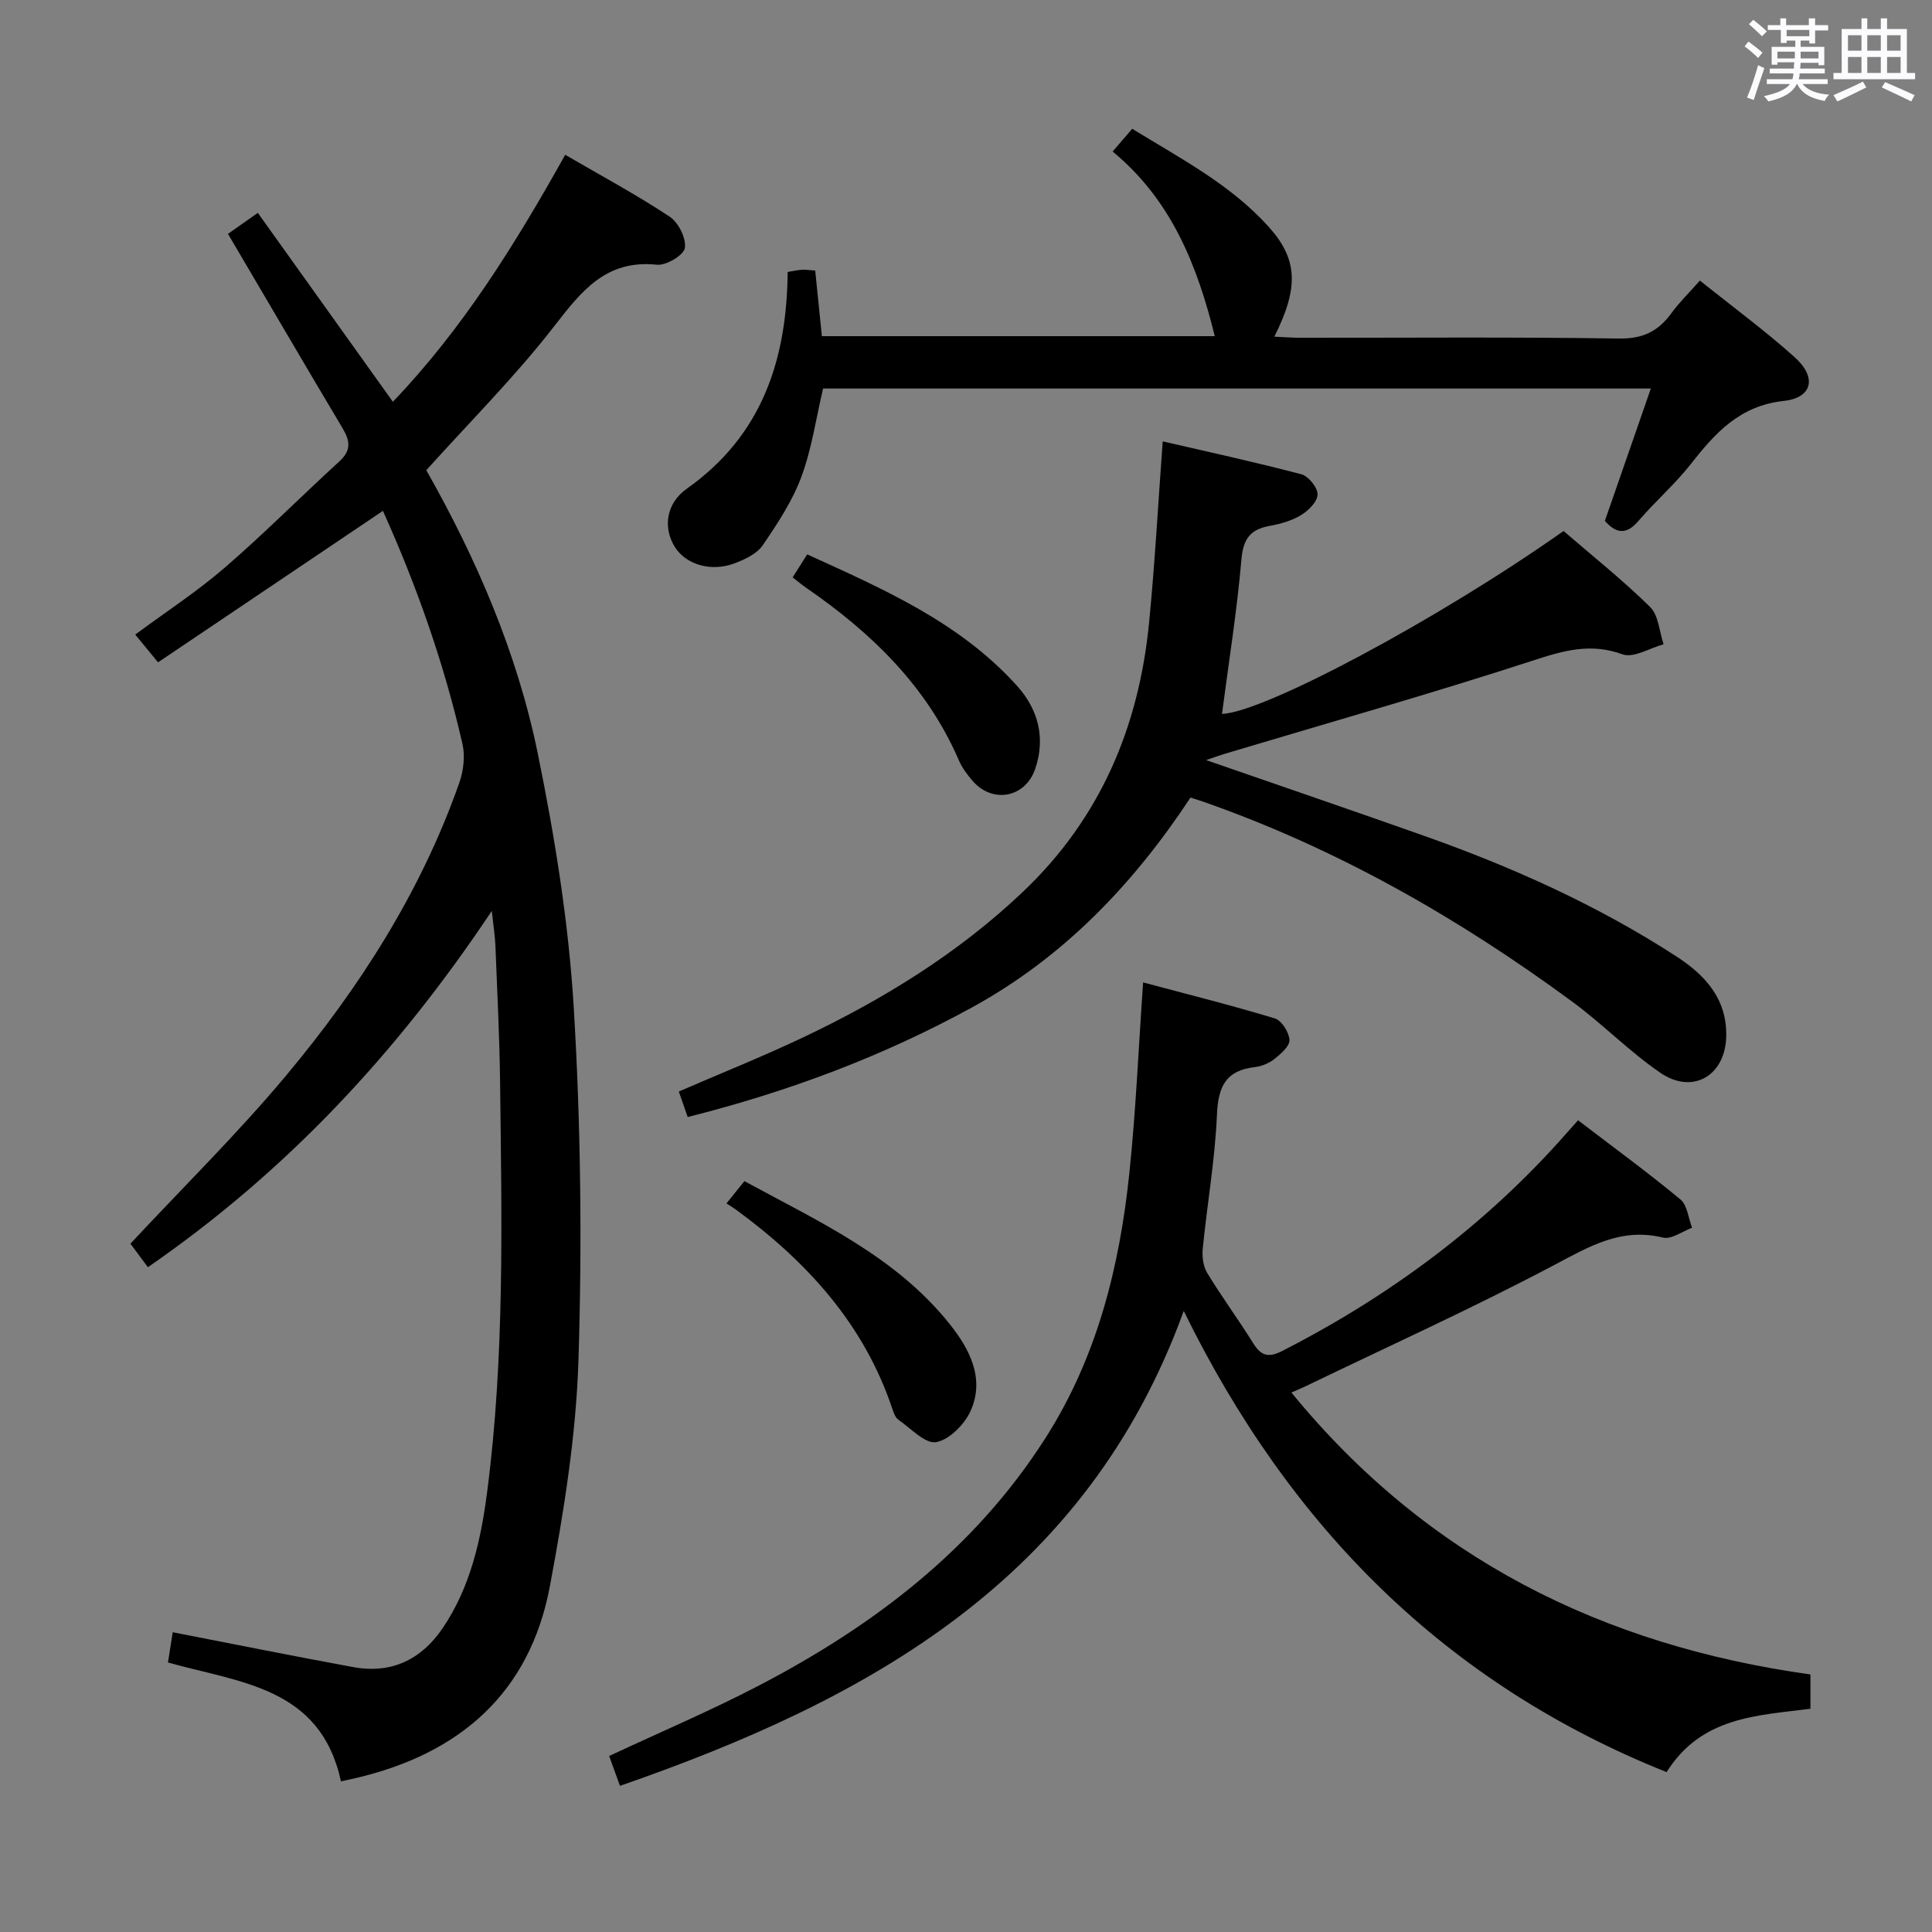 <svg enable-background="new 0 0 400 400" viewBox="0 0 400 400" xmlns="http://www.w3.org/2000/svg"><rect x="0" y="0" width="400" height="400" fill="#808080" stroke="none"/><path d="m361.2 9.6.8-1c.9.7 1.9 1.4 2.9 2.3l-.9 1.1c-1-1-2-1.8-2.8-2.4zm.5 10.6c.9-2.1 1.6-4.3 2.3-6.7.4.2.8.4 1.3.6-.7 2.1-1.5 4.3-2.2 6.6zm.4-15.2.9-.9c1 .8 2 1.6 2.8 2.4l-1 1c-.9-.9-1.8-1.7-2.7-2.5zm12.5-1.2h1.2v1.4h2.7v1.1h-2.7v2.7h-1.2v-.6h-1.8v1.3h4.9v3.8h-1.2v-.5h-3.7c0 .4-.1.9-.1 1.2h5.1v1h-5.2c0 .5-.1.9-.2 1.2h6v1h-5.2c1.1 1.3 2.9 2 5.5 2.2-.4.4-.7.8-.9 1.3-2.9-.5-4.8-1.6-5.7-3.5h-.1c-.8 1.7-2.7 2.9-5.9 3.6-.2-.4-.6-.8-.9-1.1 2.8-.6 4.6-1.4 5.4-2.5h-4.8v-1h5.3c.1-.3.2-.7.2-1.2h-4.9v-1h5c0-.4 0-.8.1-1.3h-3.5v.5h-1.2v-3.7h4.9v-1.3h-1.8v.5h-1.2v-2.7h-2.7v-1h2.6v-1.4h1.2v1.4h4.7v-1.4zm-6.6 8.3h3.6c0-.4 0-.9 0-1.4h-3.6zm1.9-4.6h4.7v-1.3h-4.7zm6.6 3.2h-3.7v1.4h3.7z" fill="#fbfafc"/><path d="m385.3 3.8h1.3v2.2h2.8v-2.2h1.3v2.2h4.1v9.1h1.7v1.3h-16.9v-1.3h1.7v-9.1h4.1v-2.2zm.4 13.1.7 1.2c-1.8.9-3.8 1.9-6 2.9-.2-.4-.5-.8-.8-1.3 2.3-1 4.3-1.9 6.1-2.8zm-3.1-6.4h2.8v-3.2h-2.8zm0 4.6h2.8v-3.3h-2.8zm4-4.6h2.8v-3.2h-2.8zm0 4.6h2.8v-3.3h-2.8zm3.7 1.9c2.1.9 4.1 1.8 6.1 2.7l-.7 1.3c-2.2-1.1-4.2-2-6.1-2.9zm3.2-9.7h-2.8v3.2h2.8v-3.1zm-2.8 7.8h2.8v-3.3h-2.8z" fill="#fbfafc"/><g fill="#010000"><path d="m70.59 368.81c-4.22-19.53-20.83-20.39-35.81-24.61.35-2.26.72-4.6.98-6.26 12.77 2.48 25.07 4.96 37.41 7.22 7.85 1.44 14.06-1.56 18.46-8.04 5.75-8.47 7.93-18.25 9.22-28.16 3.67-28.14 3.02-56.44 2.69-84.72-.11-9.48-.6-18.95-.97-28.43-.08-1.97-.4-3.93-.75-7.21-19.58 29.35-42.52 53.97-71.2 73.76-1.44-1.94-2.77-3.73-3.62-4.87 11.02-11.81 22.19-22.8 32.2-34.77 15.22-18.2 27.95-38.07 35.89-60.64.87-2.47 1.23-5.53.66-8.05-3.81-16.67-9.47-32.72-16.47-48.26-15.61 10.51-30.87 20.79-46.56 31.36-1.79-2.18-3.12-3.8-4.72-5.75 6.34-4.69 12.77-8.88 18.53-13.85 8.17-7.06 15.79-14.75 23.76-22.03 2.51-2.3 2.17-4.28.6-6.9-7.91-13.28-15.71-26.63-23.69-40.18 1.65-1.16 3.37-2.37 6.18-4.35 9.3 13.01 18.51 25.88 27.96 39.11 14.48-15.13 25.29-32.55 35.68-51.13 7.46 4.34 14.75 8.26 21.63 12.81 1.81 1.2 3.45 4.47 3.14 6.49-.23 1.48-3.87 3.66-5.78 3.46-10.57-1.11-15.63 5.47-21.33 12.81-8.03 10.35-17.37 19.67-26.42 29.73 10.31 18.18 18.81 37.74 23.08 58.65 3.54 17.34 6.39 34.99 7.45 52.63 1.46 24.23 1.73 48.6.98 72.87-.49 15.67-3.02 31.39-5.91 46.85-4.15 22.21-18.72 34.8-40.32 39.81-.96.21-1.93.43-2.95.65z"/><path d="m326.72 231.94c7.3 5.58 14.41 10.77 21.18 16.38 1.44 1.19 1.65 3.87 2.43 5.87-2.02.74-4.29 2.47-6.03 2.04-8.72-2.13-15.31 1.88-22.63 5.74-16.87 8.92-34.29 16.8-51.49 25.1-.73.35-1.48.65-2.81 1.24 28.06 34.32 64.44 52.36 107.46 58.37v7.1c-11 1.42-22.56 1.61-29.78 13.12-45.68-18.29-77.96-50.59-99.97-95.48-20.2 55.68-65.28 80.47-116.72 98.32-.86-2.37-1.57-4.33-2.24-6.18 10.46-4.89 20.86-9.31 30.86-14.51 23.79-12.38 44.7-28.22 59.41-51.22 10.75-16.8 15.41-35.55 17.44-55.04 1.33-12.71 1.87-25.5 2.84-39.39 9.01 2.41 18.21 4.71 27.27 7.45 1.41.43 2.94 2.87 3.03 4.46.07 1.28-1.79 2.89-3.11 3.94-1.12.89-2.68 1.53-4.11 1.69-5.99.69-7.54 4.06-7.79 9.81-.4 9.27-2.02 18.47-2.94 27.72-.17 1.66.07 3.68.9 5.05 3.02 4.98 6.49 9.68 9.57 14.62 1.65 2.65 3.19 2.99 6.03 1.54 22.31-11.42 42.1-26.09 58.71-44.94.65-.75 1.31-1.48 2.49-2.8z"/><path d="m249.71 157.37c15.58 5.4 30.46 10.48 45.28 15.73 18.22 6.46 35.78 14.34 52.05 24.89 5.96 3.87 10.49 8.74 10.36 16.5-.14 8.16-6.88 12.24-13.64 7.62-6.43-4.39-11.93-10.09-18.22-14.71-23.54-17.32-48.71-31.71-76.4-41.41-.77-.27-1.55-.5-2.66-.86-11.82 17.92-26.27 33.06-45.26 43.46-18.47 10.12-37.99 17.43-58.84 22.68-.61-1.75-1.18-3.38-1.84-5.28 8.83-3.83 17.42-7.26 25.76-11.22 16.6-7.88 32.12-17.42 45.55-30.19 15.96-15.18 23.93-34.05 26.05-55.61 1.2-12.21 1.86-24.47 2.83-37.59 9.51 2.2 19.17 4.3 28.72 6.82 1.47.39 3.36 2.75 3.34 4.18-.02 1.47-1.88 3.33-3.41 4.26-1.93 1.17-4.29 1.84-6.55 2.25-4.03.73-5.44 2.73-5.81 6.97-.93 10.72-2.64 21.37-4.02 31.95 8.56-.29 44.4-19.31 70.72-37.87 5.97 5.16 12.24 10.14 17.91 15.72 1.76 1.74 1.91 5.11 2.8 7.73-2.87.78-6.22 2.91-8.5 2.08-6.63-2.41-12.21-.78-18.55 1.29-21.13 6.88-42.53 12.93-63.82 19.31-1.07.32-2.12.71-3.85 1.3z"/><path d="m332.27 107.85c3.17-9.13 6.25-18 9.52-27.41-57.77 0-114.52 0-171.38 0-1.46 6.18-2.34 12.49-4.51 18.32-1.86 5.02-4.94 9.66-7.98 14.13-1.2 1.75-3.65 2.91-5.77 3.72-4.94 1.88-10.19.28-12.47-3.43-2.36-3.83-1.89-8.88 2.52-12 15.51-10.98 20.7-26.55 20.88-44.87 1.02-.17 1.94-.39 2.86-.45.82-.05 1.64.08 2.84.15.45 4.44.9 8.84 1.38 13.59h81.35c-3.59-14.46-8.86-28.08-21.15-38.23 1.45-1.69 2.6-3.03 4.05-4.71 10 6.16 20.35 11.51 28.26 20.3 6.01 6.68 6.3 12.53 1.17 22.74 1.9.09 3.62.23 5.34.23 22 .02 43.99-.18 65.98.16 4.94.08 8.13-1.47 10.87-5.23 1.64-2.25 3.66-4.21 5.92-6.77 6.77 5.43 13.47 10.35 19.62 15.87 4.64 4.16 3.71 8.39-2.27 9.05-9.11.99-14.17 6.61-19.24 13.07-3.28 4.18-7.35 7.71-10.82 11.75-2.43 2.87-4.54 2.75-6.97.02z"/><path d="m150.41 249.15c1.47-1.83 2.4-2.98 3.71-4.61 15.3 8.34 31.31 15.55 42.51 29.6 4.07 5.11 7.33 11.23 4.34 17.94-1.25 2.8-4.41 6.01-7.15 6.5-2.27.4-5.25-2.86-7.81-4.64-.61-.42-.96-1.36-1.22-2.13-5.86-17.63-17.69-30.57-32.34-41.31-.52-.39-1.1-.73-2.04-1.35z"/><path d="m164.11 119.54c.93-1.47 1.81-2.86 3.01-4.76 15.75 7.17 31.57 14.04 43.45 27.22 4.38 4.87 5.94 10.76 3.76 17.18-2.04 6.02-8.9 7.27-13.02 2.43-1.07-1.26-2.11-2.63-2.76-4.13-6.64-15.4-18.12-26.47-31.63-35.78-.94-.65-1.83-1.4-2.81-2.16z"/></g></svg>